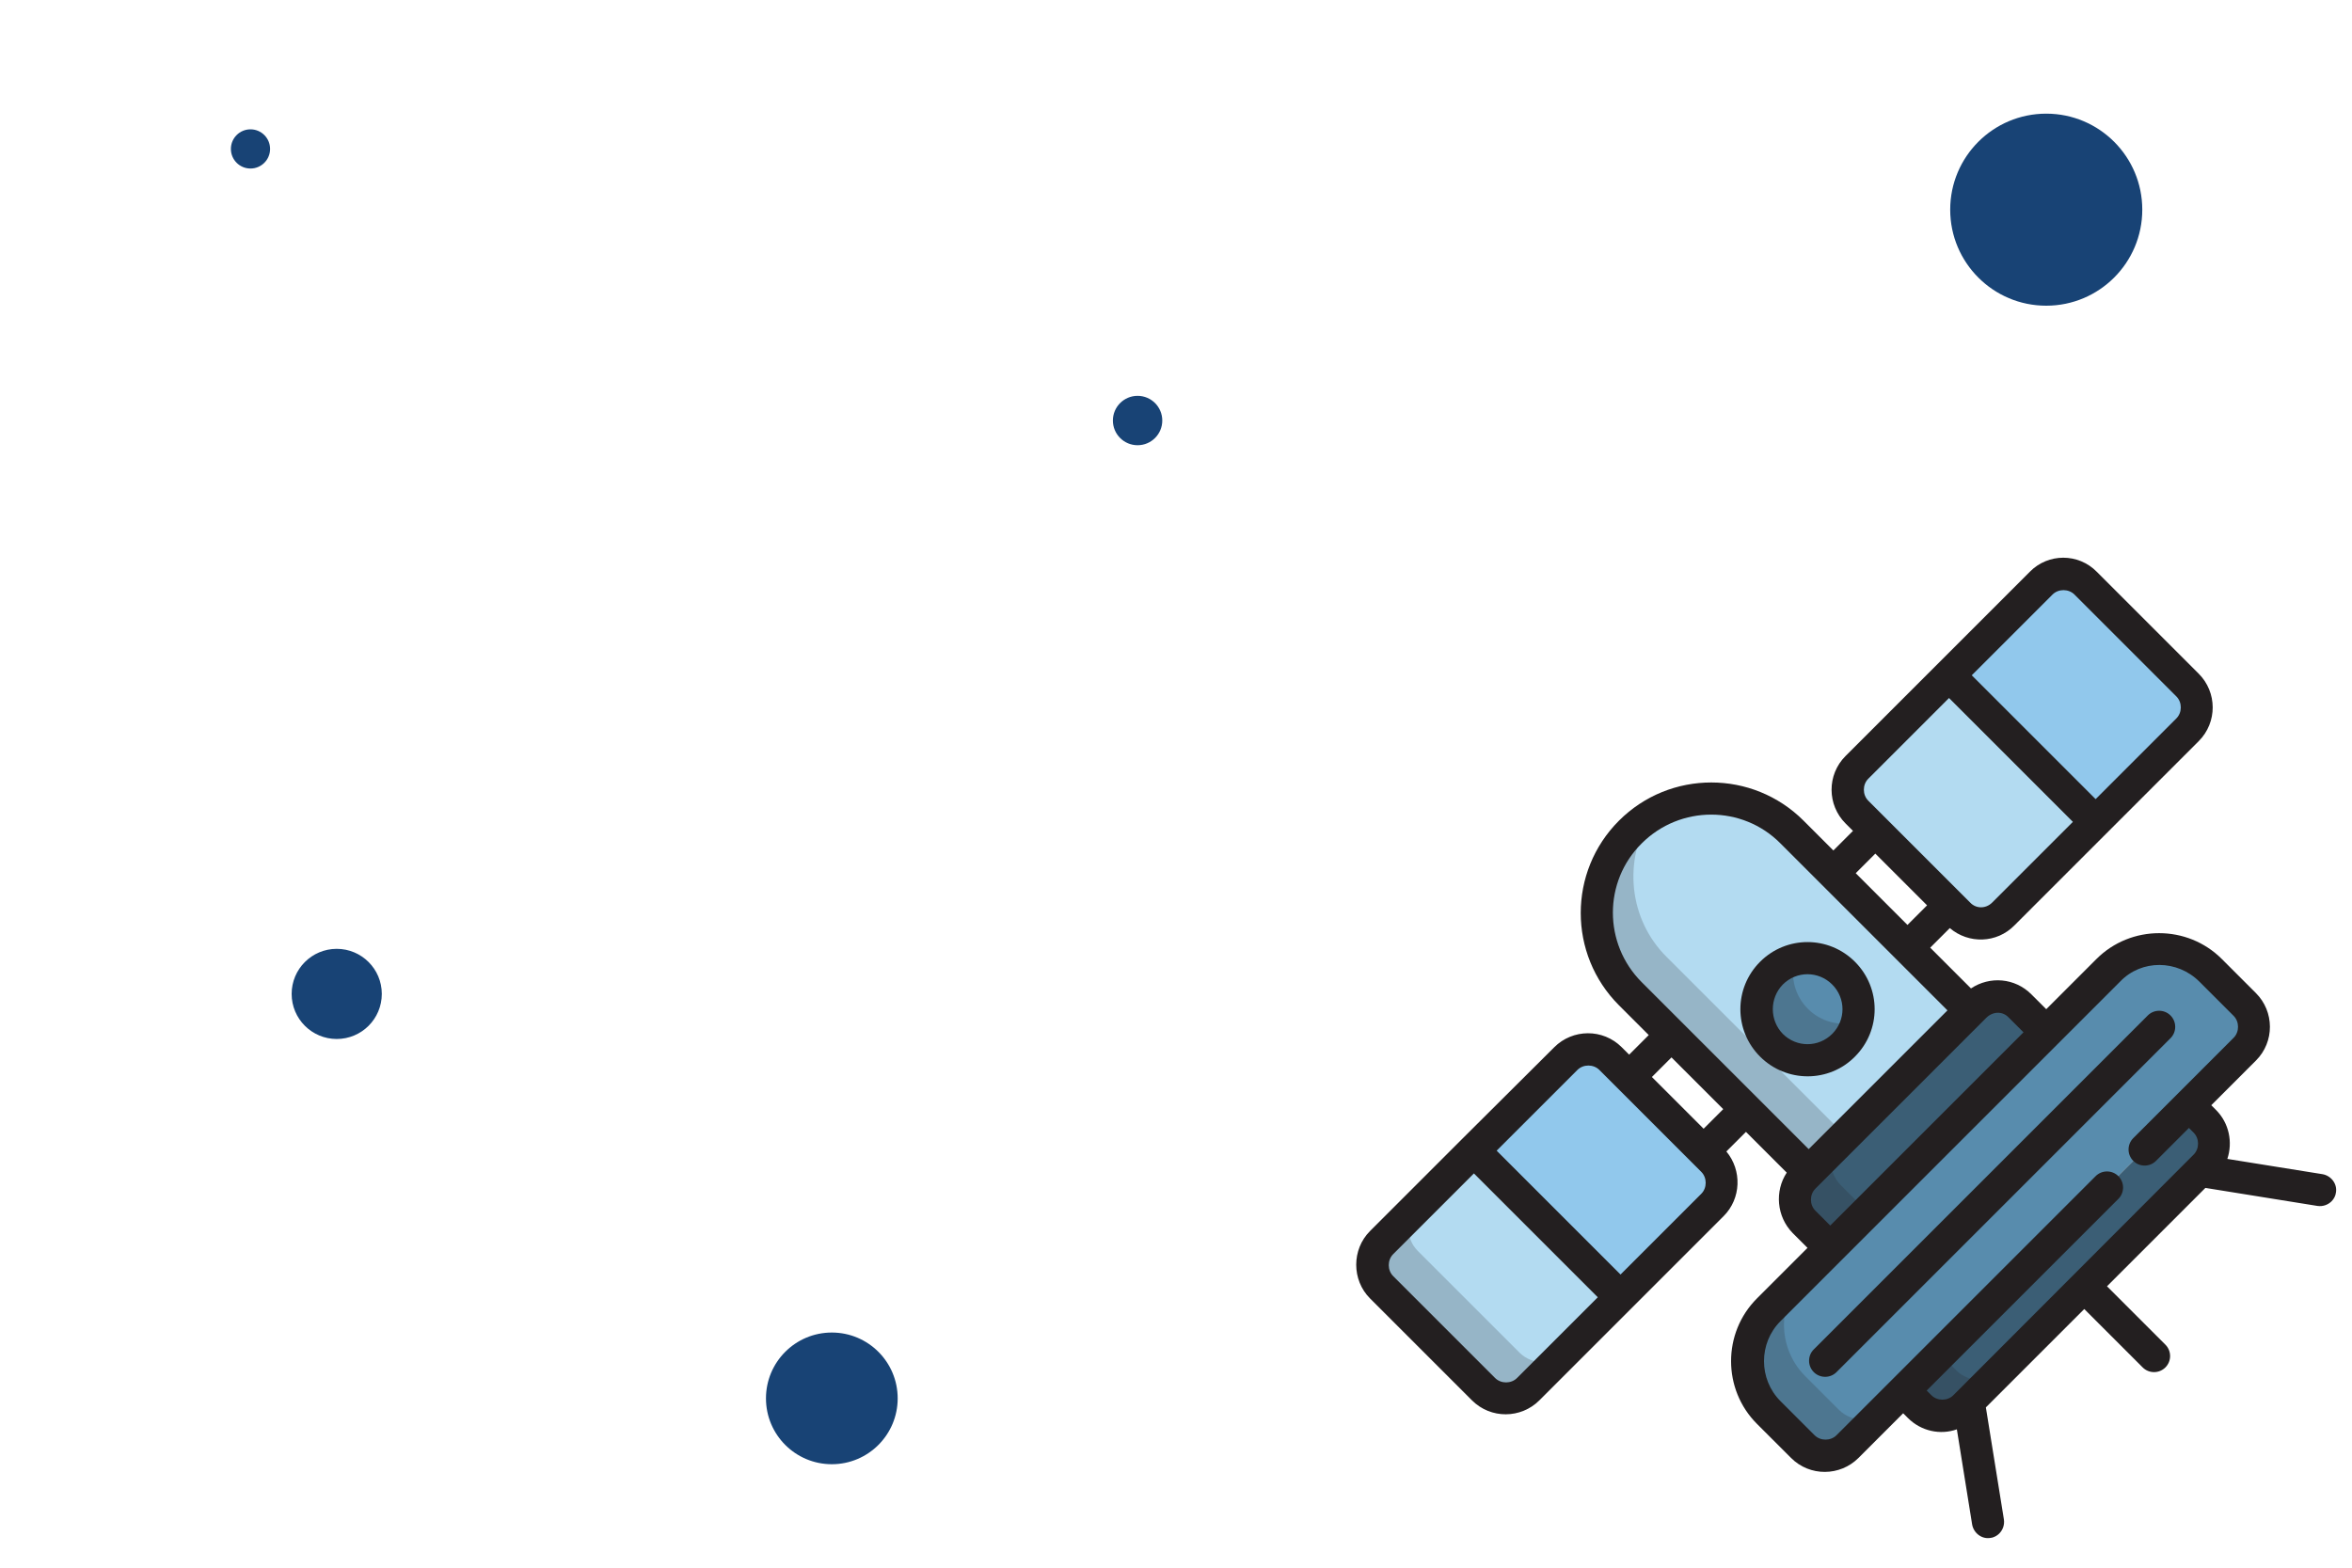 <?xml version="1.0" encoding="utf-8"?>
<!-- Generator: Adobe Illustrator 19.2.1, SVG Export Plug-In . SVG Version: 6.00 Build 0)  -->
<svg version="1.1" id="Livello_1" xmlns="http://www.w3.org/2000/svg" xmlns:xlink="http://www.w3.org/1999/xlink" x="0px" y="0px"
	 width="600px" height="400px" viewBox="0 0 600 400" style="enable-background:new 0 0 600 400;" xml:space="preserve">
<style type="text/css">
	.st0{fill:#B3DBF1;}
	.st1{fill:#91C8EC;}
	.st2{fill:#588CAD;}
	.st3{fill:#3B5E75;}
	.st4{opacity:0.2;}
	.st5{fill:#231F20;}
	.st6{fill:#184375;}
</style>
<path class="st0" d="M558.1,174.8c3.2,3.2,3.2,8.3,0,11.4l-47,47c-3.2,3.2-8.3,3.2-11.4,0l-26-26c-3.2-3.2-3.2-8.3,0-11.4l47-47
	c3.2-3.2,8.3-3.2,11.4,0L558.1,174.8z"/>
<g>
	<path class="st1" d="M436.9,296.1c3.2,3.2,3.2,8.3,0,11.4l-47,47c-3.2,3.2-8.3,3.2-11.4,0l-26-26c-3.2-3.2-3.2-8.3,0-11.4l47-47
		c3.2-3.2,8.3-3.2,11.4,0L436.9,296.1L436.9,296.1L436.9,296.1z"/>
	<path class="st1" d="M520.7,148.8l-23.5,23.5l37.4,37.4l23.5-23.5c3.2-3.2,3.2-8.3,0-11.4l-26-26
		C528.9,145.6,523.8,145.6,520.7,148.8z"/>
</g>
<path class="st0" d="M375.9,293.5L352.4,317c-3.2,3.2-3.2,8.3,0,11.4l26,26c3.2,3.2,8.3,3.2,11.4,0l23.5-23.5
	C413.4,331,375.9,293.5,375.9,293.5z"/>
<path class="st2" d="M547.1,293.3l25.6-25.6c3.2-3.2,3.2-8.3,0-11.4l-8.7-8.7c-7.2-7.2-19-7.2-26.2,0l-86.6,86.6
	c-7.2,7.2-7.2,19,0,26.2l8.7,8.7c3.2,3.2,8.3,3.2,11.4,0l66.1-66.1"/>
<g>
	<path class="st3" d="M485.6,354.8l4.2,4.2c3.2,3.2,8.3,3.2,11.4,0l61.4-61.4c3.2-3.2,3.2-8.3,0-11.4l-4.2-4.2"/>
	<path class="st3" d="M503.9,256.6l-43.6,43.6c-3.2,3.2-3.2,8.3,0,11.4l6.7,6.7l55.1-55.1l-6.7-6.7
		C512.2,253.5,507.1,253.5,503.9,256.6z"/>
</g>
<path class="st0" d="M502.7,257.8l-45.5-45.5c-11.4-11.4-29.9-11.4-41.2,0c-11.4,11.4-11.4,29.9,0,41.2l45.5,45.5L502.7,257.8z"/>
<ellipse transform="matrix(0.707 -0.707 0.707 0.707 -47.025 401.486)" class="st2" cx="461.1" cy="257.5" rx="13" ry="13"/>
<g class="st4">
	<path class="st5" d="M387.7,345.2l-26-26c-3.2-3.2-3.2-8.3,0-11.4l-9.3,9.3c-3.2,3.2-3.2,8.3,0,11.4l26,26c3.2,3.2,8.3,3.2,11.4,0
		l9.3-9.3C396,348.3,390.9,348.3,387.7,345.2z"/>
</g>
<g class="st4">
	<path class="st5" d="M469.2,359.8l-8.7-8.7c-7.2-7.2-7.2-19,0-26.2l-9.3,9.3c-7.2,7.2-7.2,19,0,26.2l8.7,8.7
		c3.2,3.2,8.3,3.2,11.4,0l9.3-9.3C477.5,362.9,472.4,362.9,469.2,359.8z"/>
</g>
<g class="st4">
	<path class="st5" d="M499.1,349.7l-4.2-4.2l-9.3,9.3l4.2,4.2c3.2,3.2,8.3,3.2,11.4,0l9.3-9.3C507.3,352.8,502.2,352.8,499.1,349.7z
		"/>
</g>
<g class="st4">
	<path class="st5" d="M469.6,291l-9.3,9.3c-3.2,3.2-3.2,8.3,0,11.4l6.7,6.7l9.3-9.3l-6.7-6.7C466.4,299.3,466.4,294.2,469.6,291z"/>
</g>
<g class="st4">
	<path class="st5" d="M421.1,208.2c-1.8,1.2-3.6,2.5-5.2,4.1c-11.4,11.4-11.4,29.9,0,41.2l45.5,45.5l9.3-9.3l-45.5-45.5
		C415.4,234.5,414.1,219.4,421.1,208.2z"/>
</g>
<g class="st4">
	<path class="st5" d="M461.2,257.4c-3.4-3.4-4.5-8.2-3.4-12.5c-2.2,0.6-4.2,1.7-5.9,3.4c-5.1,5.1-5.1,13.3,0,18.4
		c5.1,5.1,13.3,5.1,18.4,0c1.7-1.7,2.8-3.7,3.4-5.9C469.4,261.9,464.6,260.8,461.2,257.4z"/>
</g>
<g>
	<path class="st5" d="M462.7,350.1c1.6,1.6,4.2,1.6,5.8,0l85.2-85.2c1.6-1.6,1.6-4.2,0-5.8c-1.6-1.6-4.2-1.6-5.8,0l-85.2,85.2
		C461.1,345.9,461.1,348.5,462.7,350.1z"/>
	<path class="st5" d="M473.2,269.6c6.7-6.7,6.7-17.5,0-24.2c-6.7-6.7-17.5-6.7-24.2,0c-6.7,6.7-6.7,17.5,0,24.2
		C455.7,276.3,466.6,276.3,473.2,269.6z M454.8,251.2c3.5-3.5,9.1-3.5,12.6,0c3.5,3.5,3.5,9.1,0,12.6c-3.5,3.5-9.1,3.5-12.6,0
		C451.4,260.3,451.4,254.7,454.8,251.2z"/>
	<path class="st5" d="M517.8,145.9l-23.5,23.5l-23.5,23.5c-4.8,4.8-4.7,12.5,0,17.2l1.9,1.9l-5,5l-7.6-7.6c-13-13-34.1-13-47.1,0
		c-13,13-13,34.1,0,47.1l7.6,7.6l-5,5l-1.9-1.9c-4.8-4.8-12.5-4.7-17.2,0L373,290.6l-23.5,23.5c-4.7,4.7-4.7,12.5,0,17.2l26,26
		c4.8,4.8,12.5,4.7,17.2,0l23.5-23.5l23.5-23.5c4.5-4.5,4.7-11.7,0.7-16.5l5-5l10.4,10.4c-3.1,4.7-2.6,11.2,1.5,15.4l3.8,3.8
		l-12.9,12.9c-8.8,8.8-8.8,23.2,0,32l8.7,8.7c4.8,4.8,12.5,4.7,17.2,0l11.4-11.4l1.2,1.2c3.4,3.4,8.3,4.4,12.5,2.9l3.9,24.3
		c0.4,2.2,2.5,3.8,4.7,3.4c0.9-0.1,1.7-0.6,2.2-1.1c0.9-0.9,1.4-2.2,1.2-3.6l-4.6-28.6l25.1-25.1l14.9,14.9c1.6,1.6,4.2,1.6,5.8,0
		c1.6-1.6,1.6-4.2,0-5.8l-14.9-14.9l25.1-25.1l28.6,4.6c1.4,0.2,2.7-0.3,3.6-1.2c0.6-0.6,1-1.4,1.1-2.2c0.4-2.2-1.2-4.3-3.4-4.7
		l-24.3-3.9c1.4-4.2,0.5-9.1-2.9-12.5l-1.2-1.2l11.4-11.4c4.8-4.8,4.7-12.5,0-17.2l-8.7-8.7c-8.8-8.8-23.2-8.8-32,0L522,257.5
		l-3.8-3.8c-4.2-4.2-10.6-4.7-15.4-1.5l-10.4-10.4l5-5c4.8,4.1,12,3.9,16.5-0.7l23.5-23.5l23.5-23.5c4.8-4.8,4.7-12.5,0-17.2l-26-26
		C530.2,141.1,522.5,141.1,517.8,145.9z M418.8,250.6c-9.8-9.8-9.8-25.7,0-35.4c9.8-9.8,25.7-9.8,35.4,0l10.5,10.5l19,19l13.1,13.1
		l-35.4,35.4l-13.1-13.1l-19-19L418.8,250.6z M387,351.6c-1.5,1.5-4.1,1.5-5.6,0l-26-26c-1.5-1.5-1.5-4.1,0-5.6l20.6-20.6l31.6,31.6
		L387,351.6L387,351.6z M434,299c1.5,1.5,1.5,4.1,0,5.6l-20.6,20.6l-31.6-31.6l20.6-20.6c1.5-1.5,4.1-1.5,5.6,0l4.8,4.8l19,19
		L434,299z M434.6,288l-13.2-13.2l5-5l13.2,13.2L434.6,288z M561.1,250.5l8.7,8.7c1.5,1.5,1.5,4.1,0,5.6l-25.6,25.6
		c-1.6,1.6-1.6,4.2,0,5.8c1.6,1.6,4.2,1.6,5.8,0l8.4-8.4l1.2,1.2c1.5,1.5,1.5,4.1,0,5.6L498.3,356c-1.5,1.5-4.1,1.5-5.6,0l-1.2-1.2
		l48.9-48.9c1.6-1.6,1.6-4.2,0-5.8c-1.6-1.6-4.2-1.6-5.8,0l-66.1,66.1c-1.5,1.5-4.1,1.5-5.6,0l-8.7-8.7c-5.6-5.6-5.6-14.8,0-20.4
		l15.8-15.8l55.1-55.1l15.8-15.8C546.3,244.8,555.4,244.8,561.1,250.5z M512.4,259.6l3.8,3.8l-49.3,49.3l-3.8-3.8
		c-1.5-1.5-1.5-4.1,0-5.6l1.2-1.2l41.2-41.2l1.2-1.2C508.4,258,510.9,258,512.4,259.6z M473.4,222.8l5-5l13.2,13.2l-5,5L473.4,222.8
		z M502.6,230.3l-2.2-2.2l-19-19l-4.8-4.8c-1.5-1.5-1.5-4.1,0-5.6l20.6-20.6l31.6,31.6l-20.6,20.6
		C506.6,231.9,504.1,231.9,502.6,230.3z M555.2,177.7c1.5,1.5,1.5,4.1,0,5.6l-20.6,20.6L503,172.3l20.6-20.6c1.5-1.5,4.1-1.5,5.6,0
		L555.2,177.7z"/>
</g>
<circle class="st6" cx="522" cy="53.5" r="24.5"/>
<circle class="st6" cx="85.9" cy="253.6" r="11.5"/>
<circle class="st6" cx="63.9" cy="38" r="5"/>
<circle class="st6" cx="212.2" cy="356.8" r="16.8"/>
<circle class="st6" cx="290.2" cy="107.3" r="6.3"/>
</svg>
